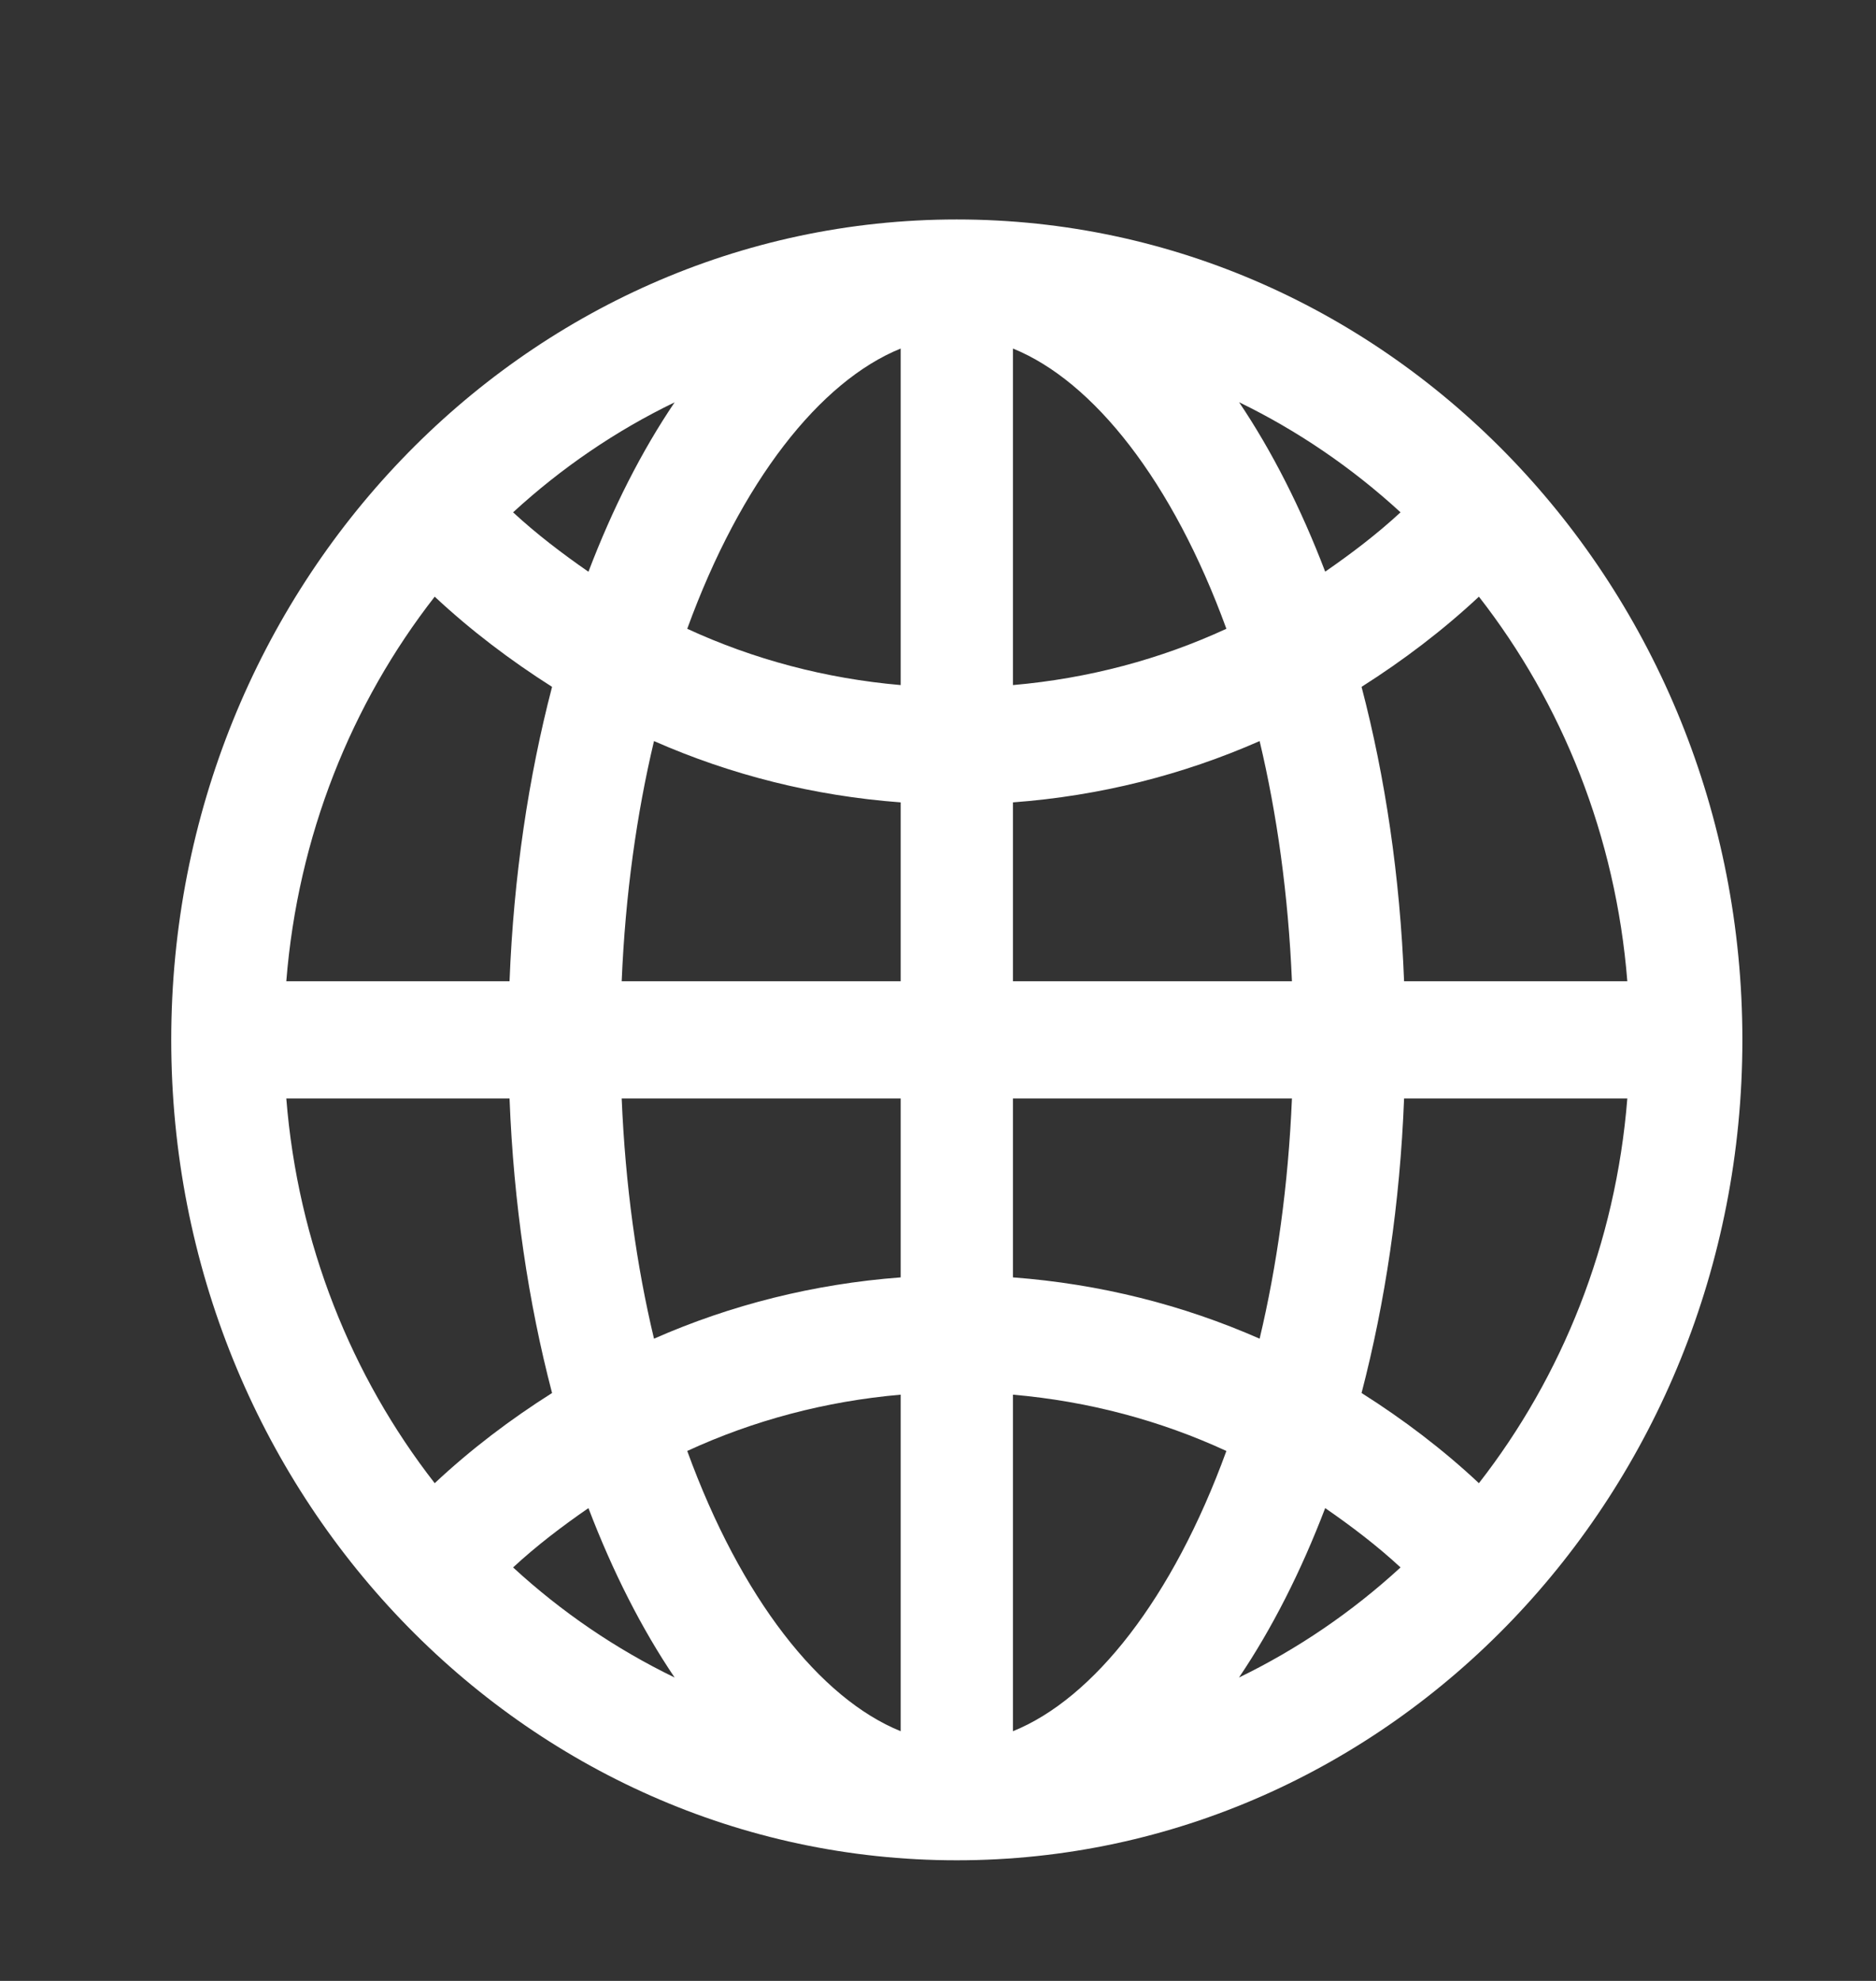 <svg width="18" height="19" viewBox="0 0 18 19" fill="none" xmlns="http://www.w3.org/2000/svg">
<rect x="0" y="0" width="18" height="19" fill="#333333" stroke="none"/>
<path d="M9.18 2.105C5.018 2.105 1.643 5.628 1.643 9.974C1.643 14.32 5.018 17.843 9.18 17.843C13.343 17.843 16.718 14.32 16.718 9.974C16.718 5.628 13.343 2.105 9.18 2.105ZM8.642 6.571C7.919 6.508 7.229 6.324 6.594 6.031C7.109 4.616 7.869 3.656 8.642 3.343V6.571ZM8.642 7.696V9.412H5.965C6 8.579 6.109 7.806 6.275 7.108C7.011 7.432 7.807 7.634 8.642 7.696ZM8.642 10.536V12.252C7.807 12.315 7.011 12.516 6.275 12.84C6.108 12.142 6 11.37 5.965 10.536H8.642ZM8.642 13.377V16.605C7.869 16.292 7.109 15.332 6.594 13.917C7.229 13.624 7.919 13.44 8.642 13.377ZM9.719 13.377C10.442 13.44 11.132 13.624 11.767 13.917C11.252 15.332 10.492 16.293 9.719 16.605V13.377ZM9.719 12.252V10.536H12.396C12.361 11.37 12.252 12.142 12.086 12.84C11.35 12.516 10.554 12.315 9.719 12.252ZM9.719 9.412V7.696C10.554 7.634 11.35 7.432 12.086 7.108C12.252 7.806 12.361 8.579 12.396 9.412H9.719ZM9.719 6.571V3.343C10.492 3.656 11.252 4.617 11.767 6.031C11.132 6.324 10.442 6.508 9.719 6.571ZM11.889 3.858C12.451 4.131 12.973 4.487 13.438 4.914C13.212 5.123 12.967 5.309 12.715 5.483C12.482 4.873 12.204 4.326 11.889 3.858ZM5.646 5.484C5.394 5.309 5.149 5.123 4.923 4.914C5.388 4.487 5.91 4.131 6.473 3.859C6.157 4.326 5.879 4.873 5.646 5.484ZM5.297 6.588C5.071 7.454 4.928 8.406 4.889 9.412H2.747C2.858 8.02 3.372 6.747 4.171 5.723C4.518 6.047 4.897 6.334 5.297 6.588ZM4.889 10.536C4.928 11.543 5.07 12.494 5.297 13.361C4.897 13.614 4.518 13.901 4.171 14.226C3.372 13.201 2.858 11.928 2.747 10.536H4.889ZM5.646 14.465C5.879 15.075 6.157 15.623 6.473 16.09C5.91 15.817 5.388 15.462 4.923 15.034C5.149 14.825 5.394 14.639 5.646 14.465ZM12.715 14.465C12.967 14.639 13.212 14.825 13.438 15.034C12.973 15.461 12.451 15.817 11.888 16.09C12.204 15.622 12.482 15.075 12.715 14.465ZM13.064 13.361C13.29 12.494 13.433 11.543 13.472 10.536H15.614C15.503 11.928 14.989 13.201 14.19 14.226C13.843 13.901 13.464 13.614 13.064 13.361ZM13.472 9.412C13.433 8.406 13.291 7.454 13.064 6.588C13.464 6.334 13.843 6.047 14.19 5.723C14.989 6.747 15.503 8.02 15.614 9.412H13.472Z" fill="white"/>
</svg>
